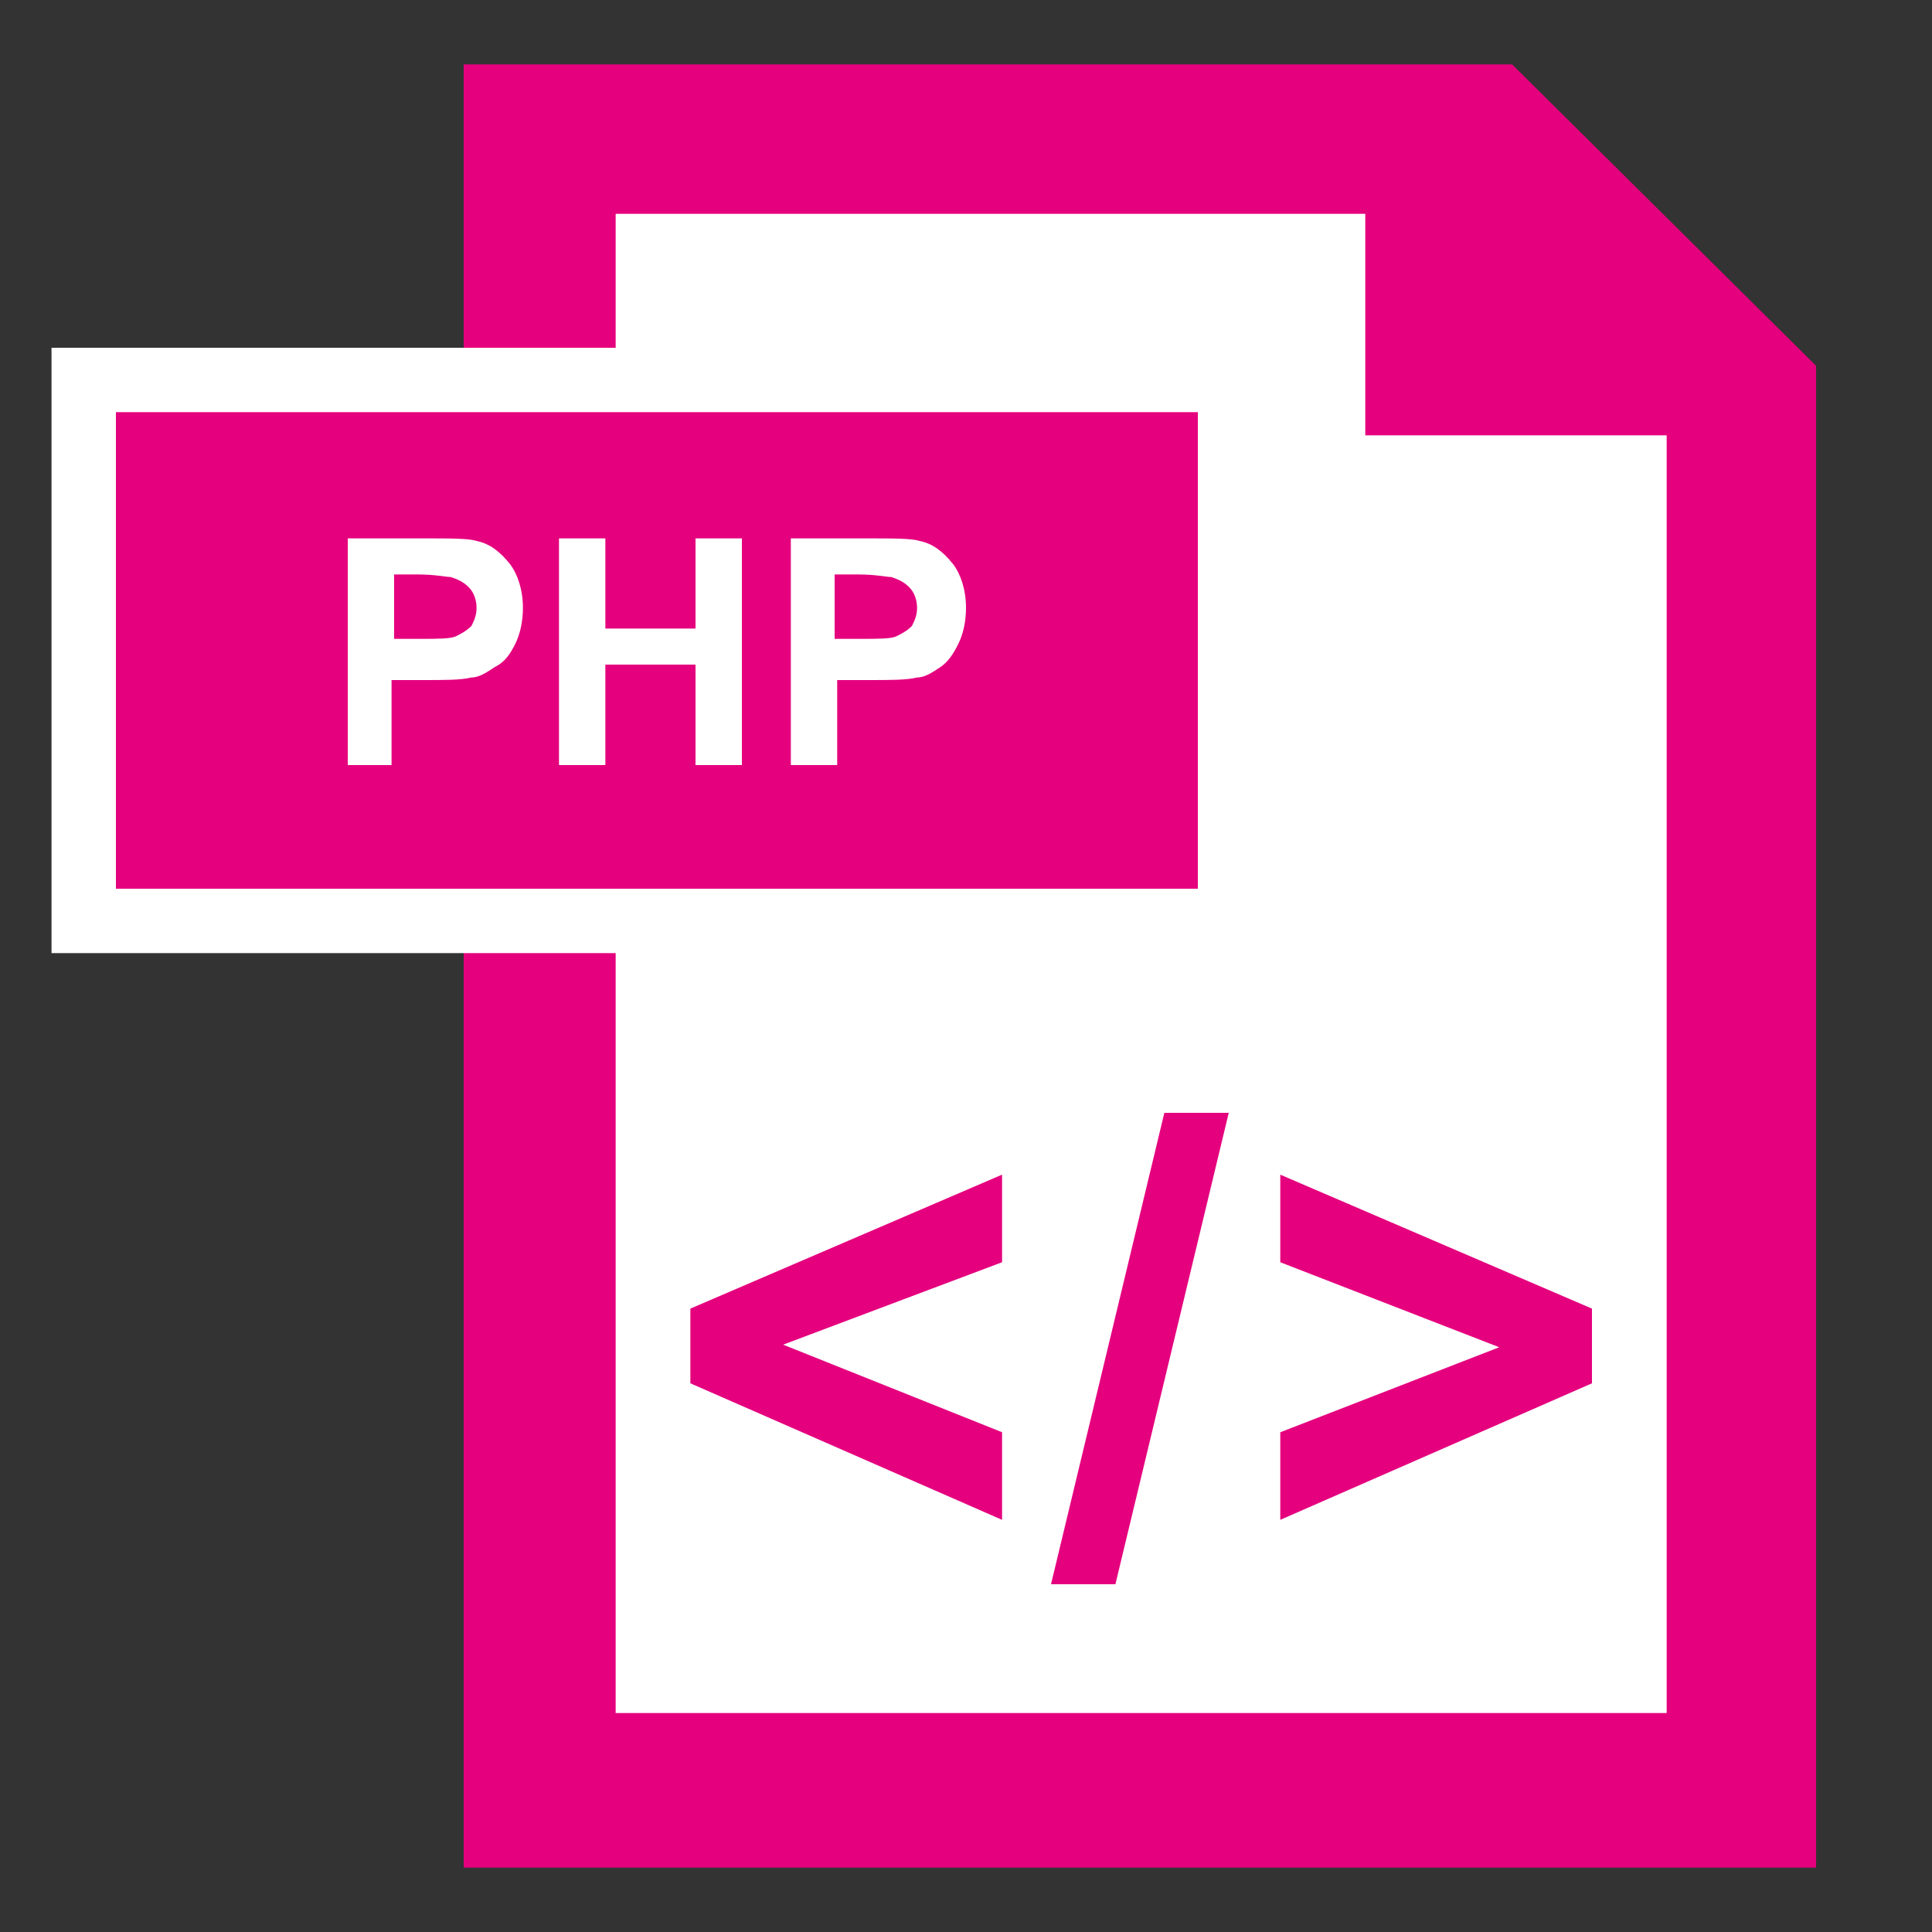 <?xml version="1.0" encoding="utf-8"?>
<!-- Generator: Adobe Illustrator 19.1.0, SVG Export Plug-In . SVG Version: 6.00 Build 0)  -->
<!DOCTYPE svg PUBLIC "-//W3C//DTD SVG 1.1//EN" "http://www.w3.org/Graphics/SVG/1.1/DTD/svg11.dtd">
<svg version="1.1" id="Layer_1" xmlns="http://www.w3.org/2000/svg" xmlns:xlink="http://www.w3.org/1999/xlink" x="0px" y="0px"
	 viewBox="0 0 75 75" enable-background="new 0 0 75 75" xml:space="preserve">
<rect x="0" y="0" width="75" height="75" fill="#333333" stroke="none"/>
<g>
	<polygon fill-rule="evenodd" clip-rule="evenodd" fill="#E5007E" points="18,72.5 18,2.5 58.7,2.5 70.5,14.2 70.5,72.5 18,72.5 	
		"/>
	<polygon fill-rule="evenodd" clip-rule="evenodd" fill="#FFFFFF" points="64.7,16.9 53,16.9 53,8.3 23.9,8.3 23.9,66.5 64.7,66.5 
		64.7,16.9 	"/>
	<g>
		<path fill="#E5007E" d="M38.9,59l-12.1-5.3v-2.9l12.1-5.2V49l-8.5,3.2l8.5,3.4V59z M40.8,61.5l4.4-18.3h2.5l-4.4,18.3H40.8z
			 M49.7,59v-3.4l8.5-3.3L49.7,49v-3.4l12.1,5.2v2.9L49.7,59z"/>
	</g>
	<g>
		<g>
			<rect x="3.2" y="14.7" fill="#E5007E" width="44.5" height="21"/>
			<g>
				<path fill="#FFFFFF" d="M46.5,16v18.5h-42V16H46.5 M48.9,13.5h-2.5h-42H2V16v18.5V37h2.5h42h2.5v-2.5V16V13.5L48.9,13.5z"/>
			</g>
		</g>
		<g>
			<path fill="#FFFFFF" d="M13.5,29.7v-8.8h2.9c1.1,0,1.8,0,2.1,0.1c0.5,0.1,0.9,0.4,1.3,0.9c0.3,0.4,0.5,1,0.5,1.7
				c0,0.5-0.1,1-0.3,1.4c-0.2,0.4-0.4,0.7-0.8,0.9c-0.3,0.2-0.6,0.4-0.9,0.4c-0.4,0.1-1,0.1-1.9,0.1h-1.2v3.3H13.5z M15.3,22.3v2.5
				h1c0.7,0,1.2,0,1.4-0.1c0.2-0.1,0.4-0.2,0.6-0.4c0.1-0.2,0.2-0.4,0.2-0.7c0-0.3-0.1-0.6-0.3-0.8c-0.2-0.2-0.4-0.3-0.7-0.4
				c-0.2,0-0.6-0.1-1.3-0.1H15.3z"/>
			<path fill="#FFFFFF" d="M21.7,29.7v-8.8h1.8v3.5H27v-3.5h1.8v8.8H27v-3.9h-3.5v3.9H21.7z"/>
			<path fill="#FFFFFF" d="M30.7,29.7v-8.8h2.9c1.1,0,1.8,0,2.1,0.1c0.5,0.1,0.9,0.4,1.3,0.9c0.3,0.4,0.5,1,0.5,1.7
				c0,0.5-0.1,1-0.3,1.4c-0.2,0.4-0.4,0.7-0.7,0.9c-0.3,0.2-0.6,0.4-0.9,0.4c-0.4,0.1-1,0.1-1.9,0.1h-1.2v3.3H30.7z M32.4,22.3v2.5
				h1c0.7,0,1.2,0,1.4-0.1c0.2-0.1,0.4-0.2,0.6-0.4c0.1-0.2,0.2-0.4,0.2-0.7c0-0.3-0.1-0.6-0.3-0.8c-0.2-0.2-0.4-0.3-0.7-0.4
				c-0.2,0-0.6-0.1-1.3-0.1H32.4z"/>
		</g>
	</g>
</g>
</svg>
